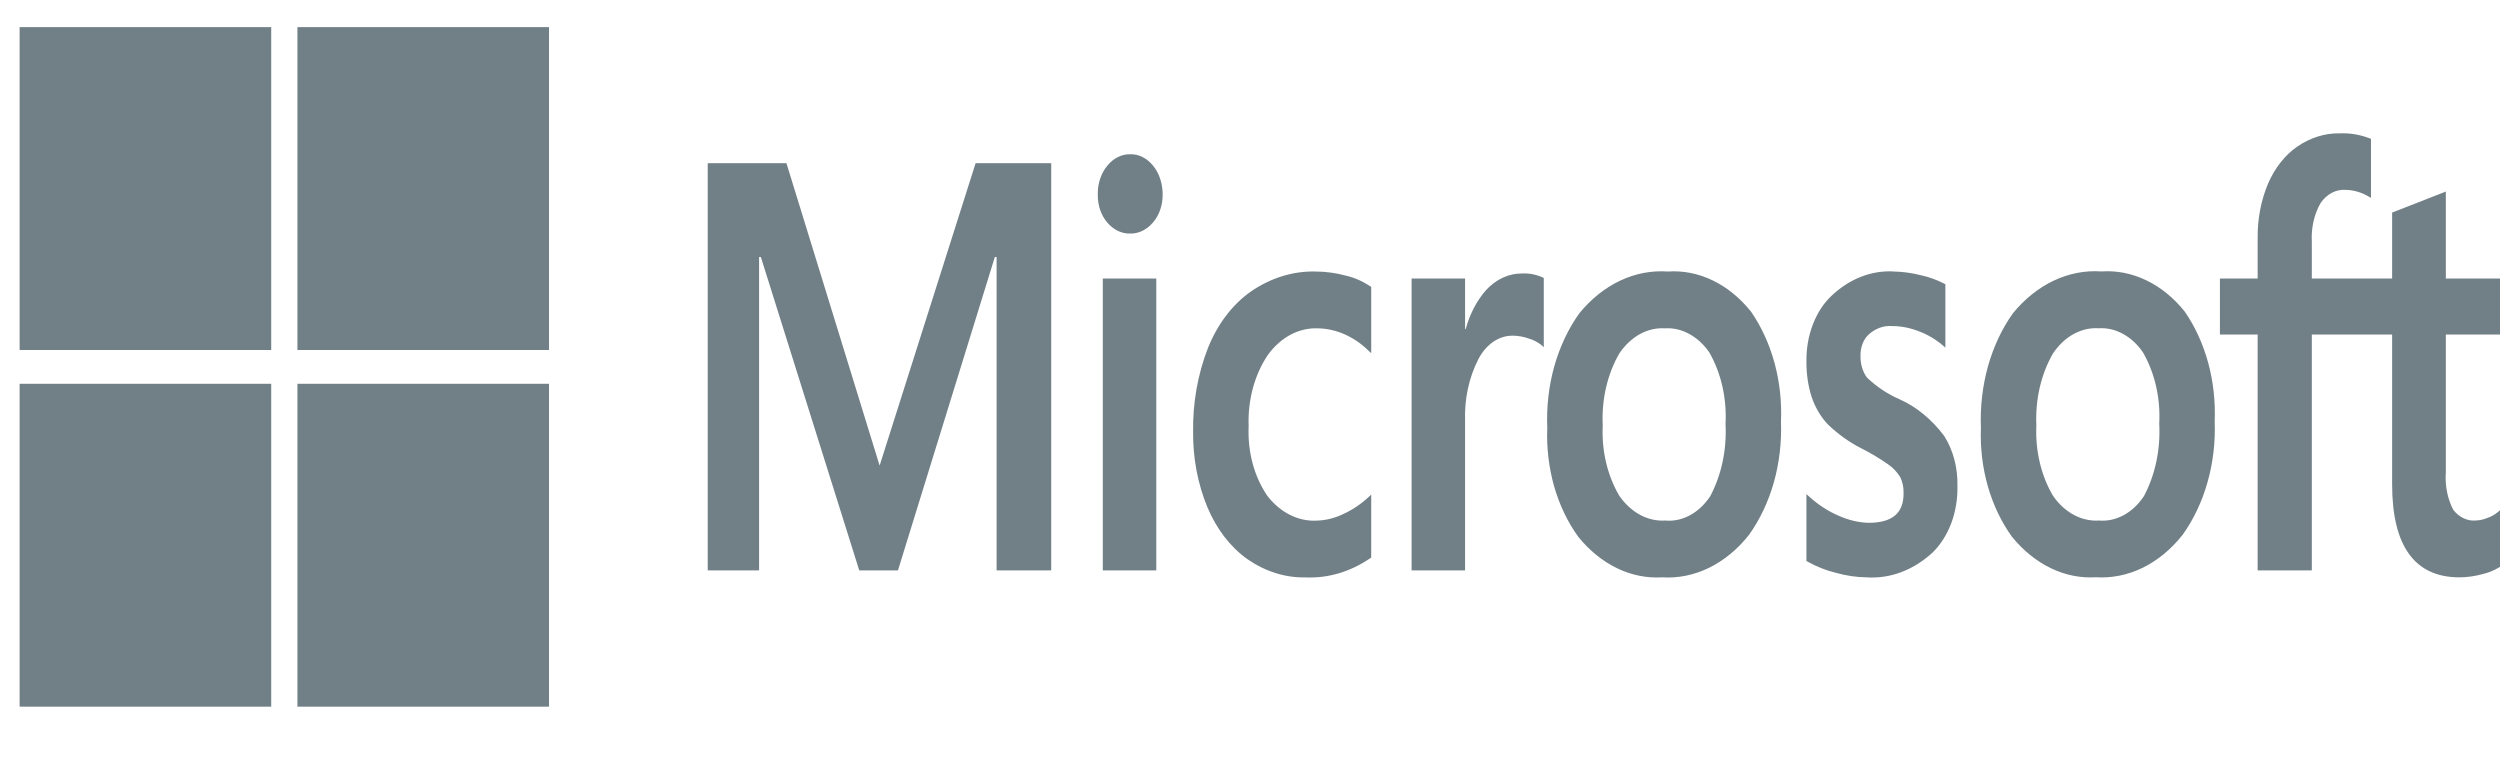 <svg width="33" height="10" viewBox="0 0 33 10" fill="none" xmlns="http://www.w3.org/2000/svg">
<path d="M33 4.416V3.677H32.285V2.528L32.261 2.538L31.576 2.806V3.677H30.516V3.192C30.506 3.008 30.547 2.826 30.633 2.678C30.674 2.62 30.725 2.574 30.782 2.544C30.838 2.515 30.899 2.502 30.96 2.506C31.068 2.508 31.174 2.539 31.271 2.597L31.297 2.612V1.834L31.285 1.828C31.157 1.778 31.022 1.755 30.888 1.76C30.692 1.756 30.498 1.816 30.325 1.934C30.162 2.046 30.028 2.217 29.938 2.424C29.845 2.645 29.798 2.893 29.801 3.144V3.677H29.303V4.416H29.801V7.529H30.516V4.416H31.576V6.393C31.576 7.209 31.875 7.621 32.466 7.621C32.568 7.62 32.67 7.606 32.77 7.578C32.846 7.561 32.92 7.531 32.991 7.488L33 7.481V6.735L32.971 6.76C32.927 6.796 32.878 6.823 32.827 6.839C32.782 6.858 32.734 6.868 32.686 6.87C32.63 6.876 32.574 6.867 32.522 6.842C32.469 6.818 32.421 6.779 32.382 6.728C32.307 6.582 32.272 6.408 32.285 6.234V4.416H33ZM27.707 6.871C27.593 6.878 27.479 6.853 27.374 6.796C27.268 6.739 27.174 6.653 27.099 6.543C26.942 6.278 26.865 5.949 26.88 5.617C26.864 5.277 26.941 4.94 27.099 4.666C27.173 4.556 27.265 4.468 27.37 4.41C27.474 4.353 27.587 4.326 27.701 4.333C27.811 4.326 27.921 4.351 28.023 4.407C28.124 4.462 28.215 4.545 28.287 4.651C28.444 4.923 28.52 5.257 28.502 5.594C28.52 5.932 28.449 6.269 28.3 6.549C28.228 6.658 28.136 6.744 28.033 6.8C27.93 6.856 27.819 6.88 27.707 6.871ZM27.739 3.583C27.525 3.568 27.311 3.609 27.11 3.704C26.909 3.799 26.725 3.946 26.57 4.136C26.425 4.339 26.314 4.577 26.241 4.836C26.169 5.096 26.137 5.371 26.148 5.646C26.138 5.909 26.169 6.173 26.24 6.421C26.311 6.668 26.42 6.895 26.56 7.088C26.707 7.268 26.881 7.408 27.071 7.5C27.261 7.592 27.463 7.632 27.666 7.62C27.877 7.633 28.088 7.59 28.285 7.494C28.482 7.397 28.661 7.249 28.811 7.059C28.955 6.858 29.067 6.622 29.139 6.366C29.212 6.109 29.244 5.837 29.234 5.564C29.256 5.032 29.114 4.51 28.838 4.112C28.693 3.931 28.521 3.791 28.331 3.7C28.142 3.609 27.941 3.569 27.739 3.583V3.583ZM24.996 3.583C24.699 3.567 24.406 3.683 24.168 3.912C24.065 4.011 23.983 4.141 23.927 4.29C23.871 4.438 23.843 4.602 23.845 4.767C23.843 4.93 23.866 5.093 23.915 5.244C23.963 5.383 24.036 5.506 24.128 5.602C24.261 5.73 24.407 5.835 24.562 5.914C24.686 5.976 24.807 6.048 24.924 6.13C24.985 6.171 25.039 6.228 25.083 6.297C25.115 6.363 25.13 6.439 25.127 6.516C25.127 6.775 24.976 6.901 24.665 6.901C24.532 6.897 24.4 6.866 24.274 6.809C24.131 6.749 23.997 6.661 23.874 6.549L23.845 6.522V7.405L23.855 7.411C23.977 7.479 24.104 7.53 24.234 7.561C24.367 7.599 24.503 7.619 24.639 7.621C24.951 7.642 25.259 7.526 25.513 7.291C25.617 7.188 25.701 7.055 25.758 6.903C25.814 6.751 25.842 6.584 25.838 6.416C25.844 6.175 25.782 5.941 25.663 5.754C25.498 5.534 25.294 5.367 25.069 5.268C24.917 5.202 24.774 5.107 24.645 4.985C24.615 4.946 24.593 4.899 24.578 4.848C24.563 4.797 24.557 4.743 24.559 4.688C24.558 4.635 24.568 4.582 24.587 4.534C24.606 4.486 24.634 4.445 24.668 4.414C24.757 4.335 24.864 4.296 24.972 4.304C25.095 4.304 25.217 4.328 25.334 4.375C25.446 4.417 25.553 4.48 25.65 4.563L25.679 4.589V3.752L25.668 3.746C25.565 3.693 25.457 3.654 25.347 3.631C25.231 3.602 25.113 3.586 24.995 3.584L24.996 3.583ZM21.982 6.871C21.868 6.878 21.754 6.853 21.649 6.796C21.544 6.739 21.45 6.653 21.374 6.543C21.218 6.278 21.14 5.95 21.156 5.618C21.139 5.278 21.216 4.941 21.374 4.667C21.448 4.557 21.541 4.469 21.645 4.411C21.75 4.353 21.863 4.327 21.976 4.334C22.086 4.327 22.196 4.352 22.298 4.408C22.399 4.463 22.49 4.546 22.563 4.652C22.719 4.924 22.795 5.258 22.777 5.595C22.795 5.933 22.724 6.27 22.575 6.55C22.503 6.659 22.412 6.745 22.308 6.801C22.206 6.857 22.094 6.881 21.982 6.871L21.982 6.871ZM22.014 3.584C21.8 3.569 21.586 3.61 21.385 3.705C21.184 3.8 21.001 3.947 20.846 4.137C20.701 4.34 20.589 4.578 20.516 4.837C20.444 5.097 20.412 5.372 20.424 5.647C20.413 5.91 20.445 6.174 20.515 6.422C20.586 6.669 20.695 6.896 20.836 7.089C20.982 7.269 21.156 7.409 21.346 7.501C21.536 7.593 21.739 7.633 21.942 7.621C22.152 7.634 22.363 7.591 22.56 7.495C22.757 7.398 22.937 7.25 23.087 7.06C23.231 6.859 23.342 6.623 23.415 6.367C23.487 6.11 23.519 5.838 23.509 5.565C23.532 5.033 23.389 4.511 23.113 4.113C22.968 3.932 22.796 3.792 22.607 3.701C22.418 3.61 22.216 3.57 22.014 3.584V3.584ZM19.339 4.344V3.677H18.633V7.529H19.339V5.558C19.329 5.269 19.39 4.982 19.515 4.74C19.565 4.644 19.633 4.565 19.712 4.511C19.792 4.457 19.881 4.429 19.972 4.431C20.044 4.432 20.115 4.445 20.184 4.47C20.242 4.487 20.298 4.516 20.349 4.556L20.378 4.584V3.67L20.367 3.664C20.278 3.623 20.184 3.605 20.09 3.61C19.918 3.608 19.75 3.685 19.618 3.827C19.494 3.967 19.401 4.145 19.347 4.344L19.339 4.344ZM17.368 3.584C17.069 3.576 16.773 3.668 16.51 3.849C16.267 4.02 16.07 4.28 15.944 4.596C15.81 4.94 15.743 5.32 15.749 5.703C15.746 6.049 15.811 6.391 15.938 6.696C16.059 6.985 16.243 7.223 16.466 7.381C16.703 7.545 16.969 7.628 17.238 7.622C17.535 7.634 17.829 7.546 18.091 7.366L18.1 7.359V6.529L18.07 6.557C17.965 6.655 17.848 6.733 17.725 6.788C17.616 6.84 17.502 6.868 17.386 6.872C17.264 6.879 17.142 6.854 17.029 6.797C16.915 6.74 16.811 6.653 16.726 6.541C16.554 6.288 16.467 5.96 16.482 5.625C16.469 5.281 16.56 4.945 16.736 4.685C16.82 4.569 16.923 4.478 17.037 4.417C17.152 4.357 17.275 4.329 17.398 4.334C17.641 4.339 17.877 4.444 18.07 4.634L18.1 4.662V3.787L18.09 3.78C17.987 3.712 17.877 3.664 17.764 3.638C17.634 3.603 17.501 3.585 17.369 3.584L17.368 3.584ZM15.263 3.677H14.557V7.529H15.263V3.677ZM14.917 2.036C14.806 2.034 14.697 2.088 14.617 2.187C14.576 2.235 14.544 2.294 14.522 2.359C14.5 2.424 14.489 2.494 14.491 2.565C14.489 2.635 14.5 2.704 14.521 2.768C14.543 2.832 14.574 2.889 14.615 2.936C14.697 3.033 14.805 3.086 14.917 3.083C15.029 3.086 15.138 3.033 15.22 2.936C15.261 2.889 15.293 2.832 15.315 2.768C15.337 2.704 15.348 2.635 15.347 2.565C15.347 2.495 15.336 2.426 15.315 2.362C15.294 2.298 15.263 2.24 15.224 2.191C15.183 2.14 15.135 2.1 15.082 2.073C15.03 2.047 14.973 2.034 14.917 2.036H14.917ZM13.155 3.393V7.529H13.876V2.154H12.878L11.611 6.146L10.381 2.154H9.342V7.529H10.02V3.392H10.043L11.342 7.529H11.853L13.132 3.392L13.155 3.393Z" fill="#718087"/>
<path d="M3.58 4.62H0.259V0.358H3.58V4.62Z" fill="#718087"/>
<path d="M7.247 4.62H3.926V0.358H7.247V4.62Z" fill="#718087"/>
<path d="M3.58 9.328H0.259V5.066H3.58V9.328Z" fill="#718087"/>
<path d="M7.247 9.328H3.926V5.066H7.247V9.328Z" fill="#718087"/>
</svg>
